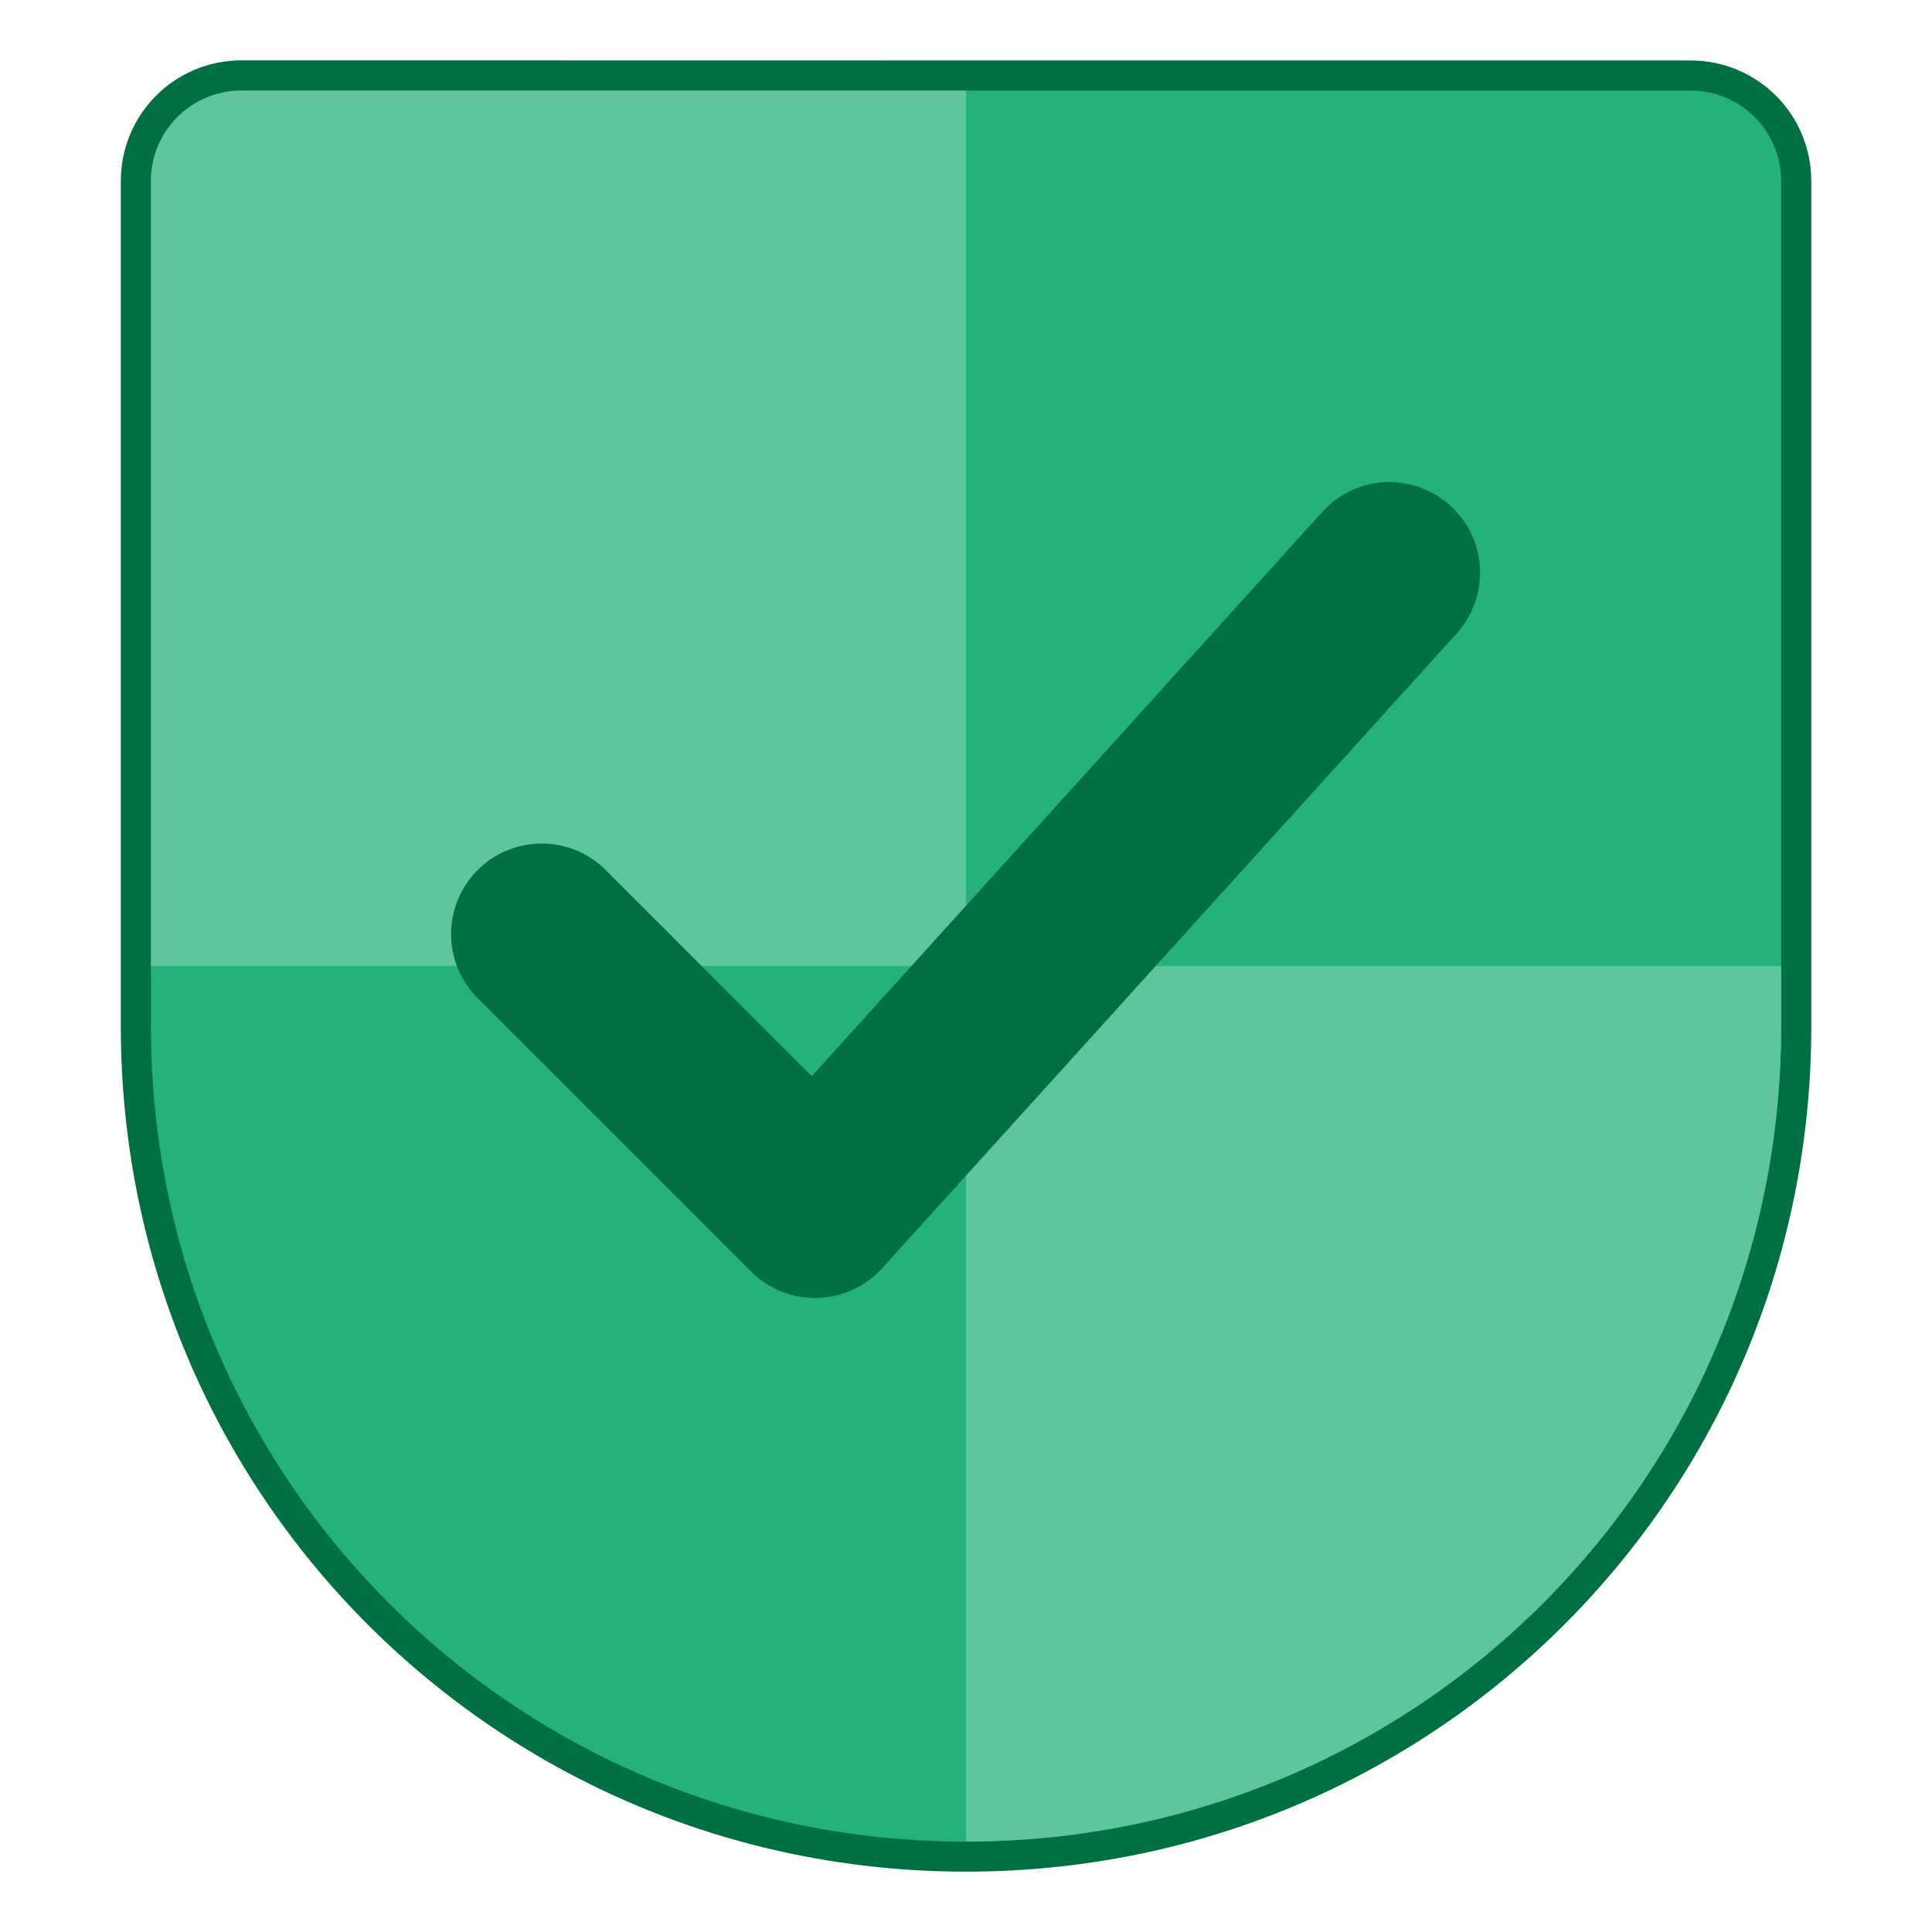 <?xml version="1.0" encoding="UTF-8" standalone="no"?>
<svg
   xmlns:dc="http://purl.org/dc/elements/1.1/"
   xmlns:cc="http://creativecommons.org/ns#"
   xmlns:rdf="http://www.w3.org/1999/02/22-rdf-syntax-ns#"
   xmlns:svg="http://www.w3.org/2000/svg"
   xmlns="http://www.w3.org/2000/svg"
   xmlns:sodipodi="http://sodipodi.sourceforge.net/DTD/sodipodi-0.dtd"
   xmlns:inkscape="http://www.inkscape.org/namespaces/inkscape"
   height="64"
   viewBox="0 0 16.933 16.933"
   width="64"
   version="1.1"
   id="svg6"
   sodipodi:docname="security-high.svg"
   inkscape:version="0.92.4 5da689c313, 2019-01-14">
  <sodipodi:namedview
     pagecolor="#ffffff"
     bordercolor="#666666"
     borderopacity="1"
     objecttolerance="10"
     gridtolerance="10"
     guidetolerance="10"
     inkscape:pageopacity="0"
     inkscape:pageshadow="2"
     inkscape:window-width="1870"
     inkscape:window-height="1141"
     id="namedview8"
     showgrid="true"
     inkscape:zoom="10.429825"
     inkscape:cx="8.6909681"
     inkscape:cy="27.467665"
     inkscape:window-x="50"
     inkscape:window-y="30"
     inkscape:window-maximized="1"
     inkscape:current-layer="svg6"
     inkscape:snap-bbox="true"
     inkscape:bbox-nodes="true"
     inkscape:bbox-paths="true"
     inkscape:snap-bbox-edge-midpoints="true"
     inkscape:snap-bbox-midpoints="true">
    <inkscape:grid
       type="xygrid"
       id="grid2963" />
  </sodipodi:namedview>
  <defs
     id="defs2">
    <style
       type="text/css"
       id="current-color-scheme">
      .ColorScheme-Text {
        color:#36404d;
      }
      </style>
  </defs>
  <g
     id="g2981"
     transform="translate(16.404,0.794)">
    <path
       inkscape:connector-curvature="0"
       id="rect1160"
       d="m -14.287,-0.265 c -0.586,0 -1.058,0.472 -1.058,1.058 V 7.144 7.673 8.202 c 0,4.104 3.304,7.408 7.408,7.408 4.104,0 7.408,-3.304 7.408,-7.408 V 7.673 7.144 0.794 c 0,-0.586 -0.472,-1.058 -1.058,-1.058 h -6.35 z"
       style="fill:#007042;fill-opacity:1;stroke:none;stroke-width:0.529;stroke-linecap:round;stroke-linejoin:round;stroke-miterlimit:4;stroke-dasharray:none;stroke-opacity:1" />
    <path
       inkscape:connector-curvature="0"
       id="rect1165-1"
       d="m -14.287,0 c -0.44,0 -0.794,0.354 -0.794,0.794 v 6.35 0.265 0.794 c 0,3.958 3.186,7.144 7.144,7.144 3.958,0 7.144,-3.186 7.144,-7.144 V 7.408 7.144 0.794 C -0.794,0.354 -1.148,0 -1.587,0 h -6.35 z"
       style="fill:#24b17a;fill-opacity:1;stroke:none;stroke-width:0.529;stroke-linecap:round;stroke-linejoin:round;stroke-miterlimit:4;stroke-dasharray:none;stroke-opacity:1" />
    <path
       id="rect1192"
       d="m -14.287,0 c -0.44,0 -0.794,0.354 -0.794,0.794 V 6.879 7.673 h 7.144 V 6.085 1.587 0.794 0 h -0.794 -1.323 z m 6.35,7.673 v 7.673 c 0.495,0 0.977,-0.05 1.443,-0.145 0.466,-0.095 0.915,-0.235 1.343,-0.415 0.428,-0.18 0.834,-0.401 1.214,-0.657 0.38,-0.256 0.733,-0.548 1.056,-0.871 0.323,-0.323 0.614,-0.676 0.871,-1.056 0.256,-0.38 0.477,-0.786 0.657,-1.214 0.18,-0.428 0.32,-0.877 0.415,-1.343 0.095,-0.466 0.145,-0.949 0.145,-1.443 V 7.673 Z"
       style="fill:#5ec59d;fill-opacity:1;stroke:none;stroke-width:0.466;stroke-linecap:round;stroke-linejoin:round;stroke-miterlimit:4;stroke-dasharray:none;stroke-opacity:1"
       inkscape:connector-curvature="0" />
    <path
       inkscape:connector-curvature="0"
       id="path1297"
       d="M -4.21,3.431 A 0.794,0.794 0 0 0 -4.822,3.701 L -9.289,8.638 -11.08,6.847 a 0.794,0.794 0 1 0 -1.123,1.122 l 2.381,2.381 a 0.794,0.794 0 0 0 1.15,-0.029 L -3.644,4.766 a 0.794,0.794 0 0 0 -0.565,-1.334 z"
       style="color:#000000;font-style:normal;font-variant:normal;font-weight:normal;font-stretch:normal;font-size:medium;line-height:normal;font-family:sans-serif;font-variant-ligatures:normal;font-variant-position:normal;font-variant-caps:normal;font-variant-numeric:normal;font-variant-alternates:normal;font-feature-settings:normal;text-indent:0;text-align:start;text-decoration:none;text-decoration-line:none;text-decoration-style:solid;text-decoration-color:#000000;letter-spacing:normal;word-spacing:normal;text-transform:none;writing-mode:lr-tb;direction:ltr;text-orientation:mixed;dominant-baseline:auto;baseline-shift:baseline;text-anchor:start;white-space:normal;shape-padding:0;clip-rule:nonzero;display:inline;overflow:visible;visibility:visible;opacity:1;isolation:auto;mix-blend-mode:normal;color-interpolation:sRGB;color-interpolation-filters:linearRGB;solid-color:#000000;solid-opacity:1;vector-effect:none;fill:#007042;fill-opacity:1;fill-rule:nonzero;stroke:none;stroke-width:1.587;stroke-linecap:round;stroke-linejoin:round;stroke-miterlimit:4;stroke-dasharray:none;stroke-dashoffset:0;stroke-opacity:1;color-rendering:auto;image-rendering:auto;shape-rendering:auto;text-rendering:auto;enable-background:accumulate" />
  </g>
</svg>
